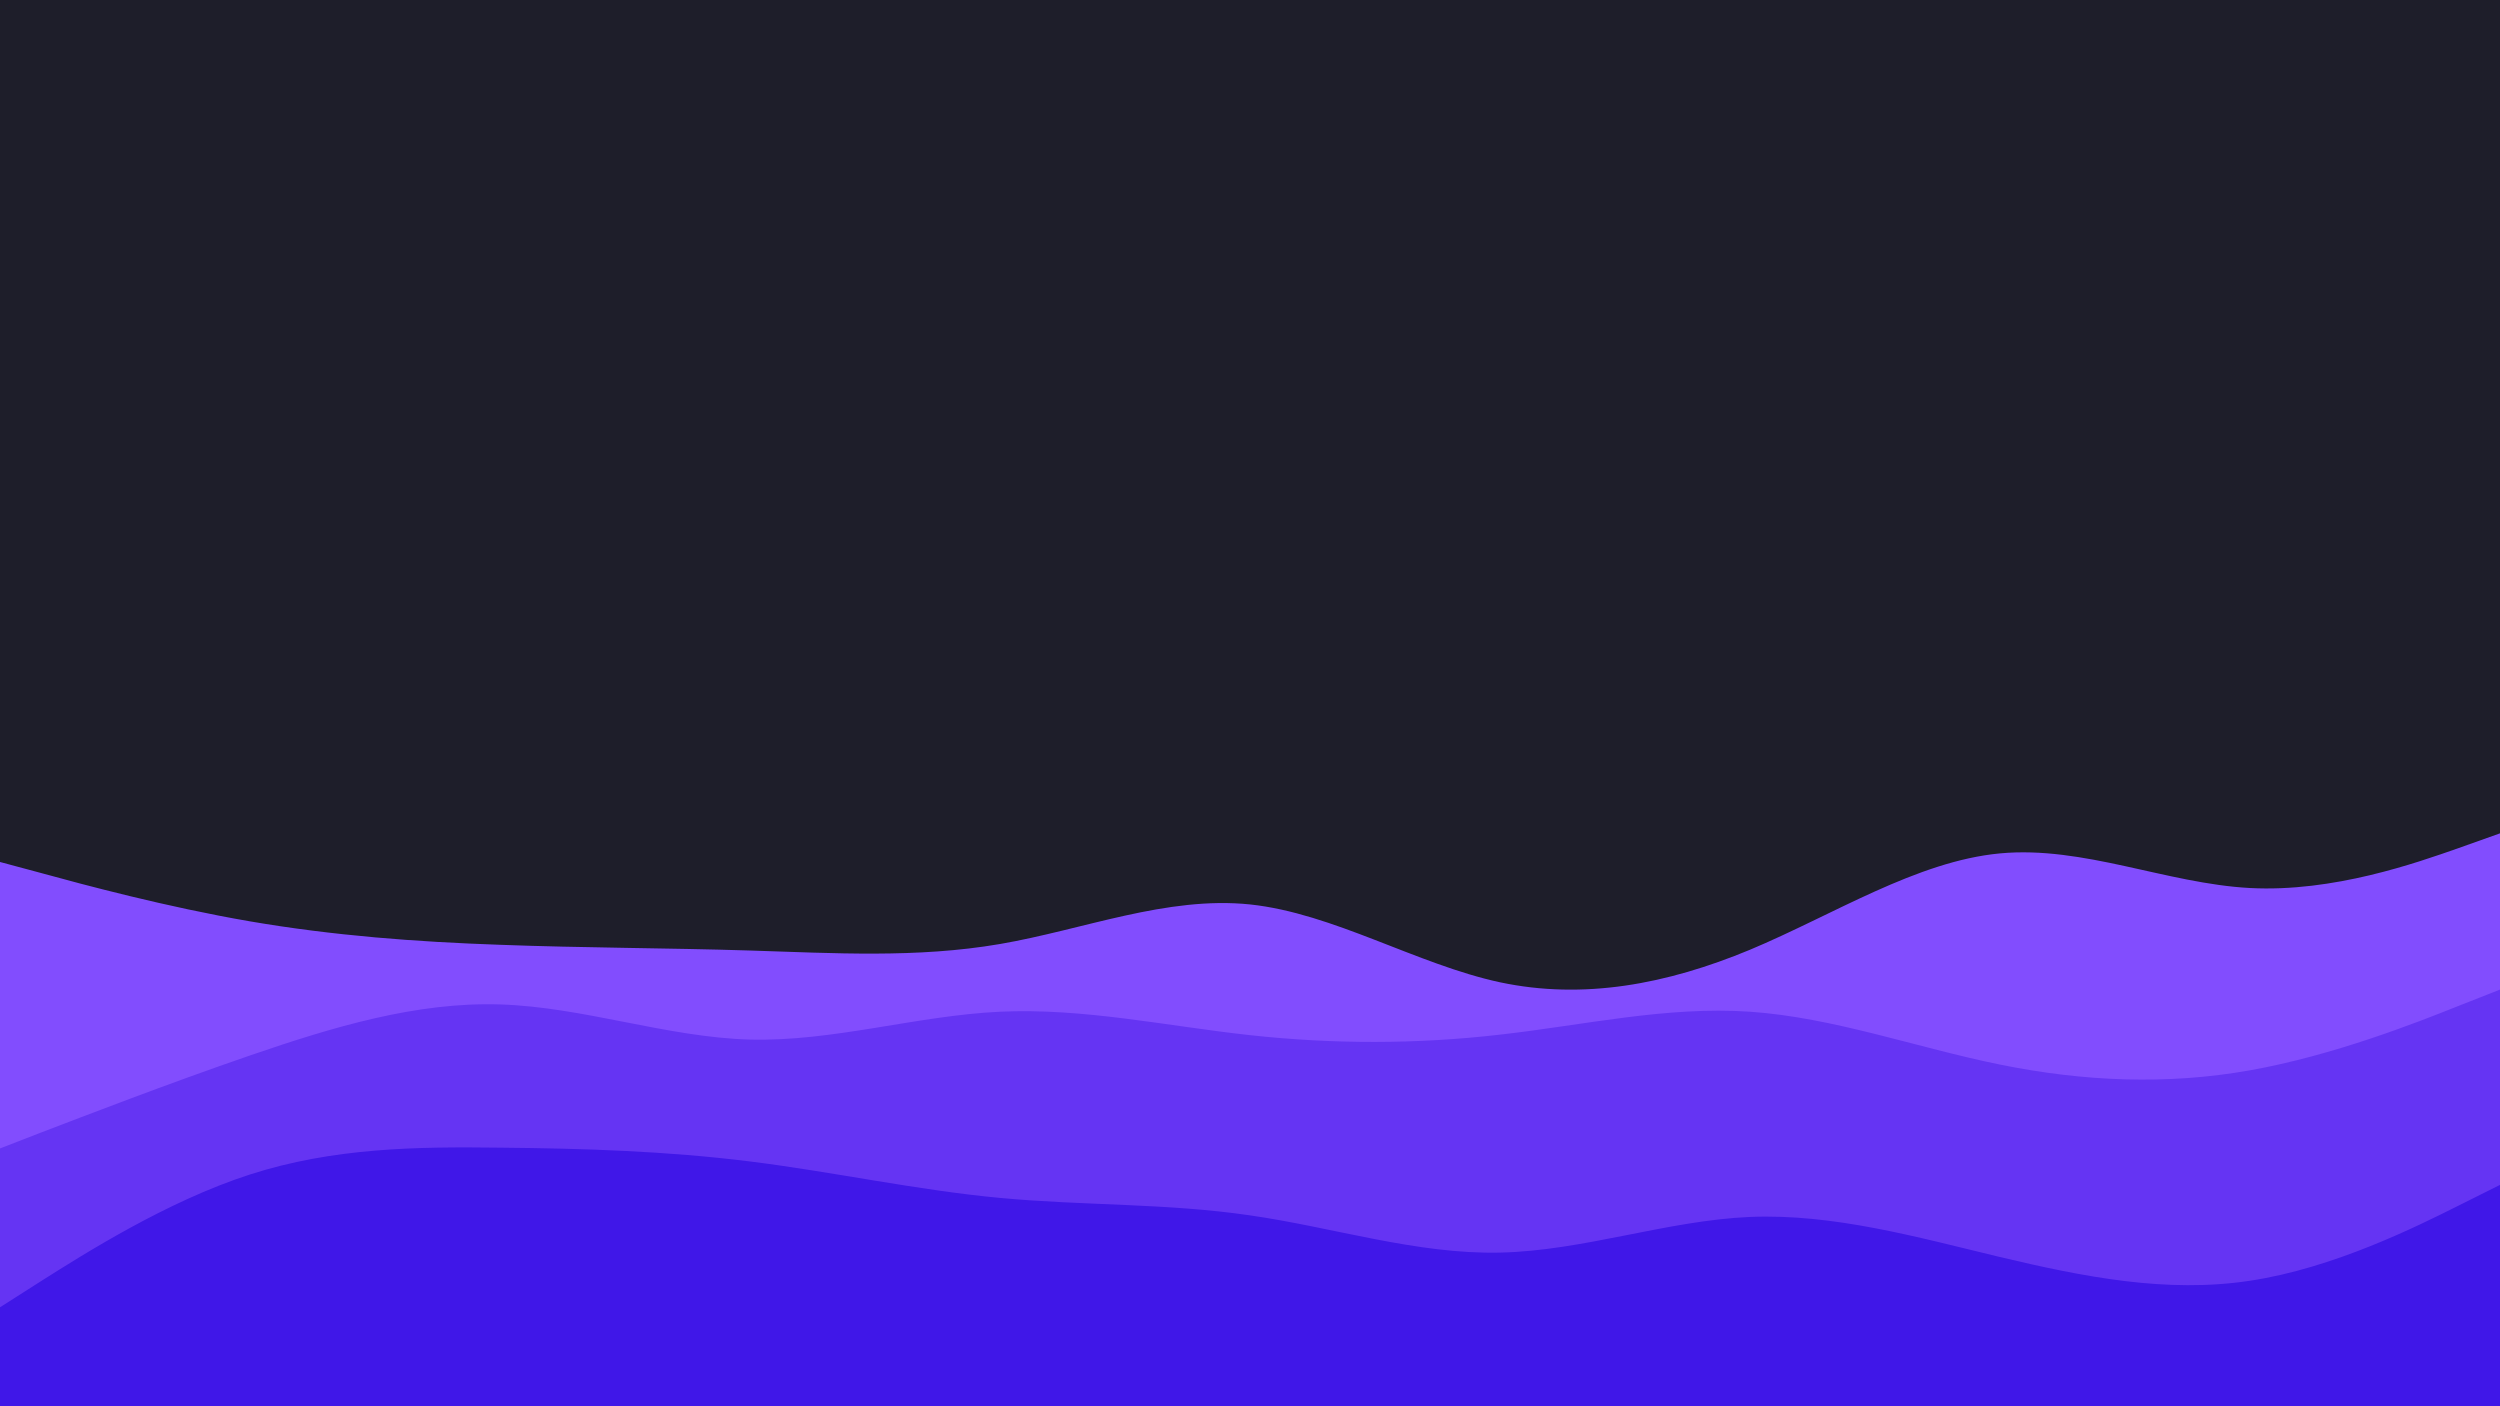 <svg id="visual" viewBox="0 0 960 540" width="960" height="540" xmlns="http://www.w3.org/2000/svg" xmlns:xlink="http://www.w3.org/1999/xlink" version="1.1"><rect x="0" y="0" width="960" height="540" fill="#1e1e2a"></rect><path d="M0 331L16 335.3C32 339.7 64 348.3 96 353.8C128 359.3 160 361.7 192 362.8C224 364 256 364 288 365C320 366 352 368 384 362.5C416 357 448 344 480 347.3C512 350.7 544 370.3 576 377.2C608 384 640 378 672 364.7C704 351.3 736 330.7 768 327.7C800 324.7 832 339.3 864 341C896 342.7 928 331.3 944 325.7L960 320L960 541L944 541C928 541 896 541 864 541C832 541 800 541 768 541C736 541 704 541 672 541C640 541 608 541 576 541C544 541 512 541 480 541C448 541 416 541 384 541C352 541 320 541 288 541C256 541 224 541 192 541C160 541 128 541 96 541C64 541 32 541 16 541L0 541Z" fill="#824dfe"></path><path d="M0 441L16 434.8C32 428.7 64 416.3 96 405.3C128 394.3 160 384.7 192 385.7C224 386.7 256 398.3 288 399.2C320 400 352 390 384 388.5C416 387 448 394 480 397.5C512 401 544 401 576 397.3C608 393.7 640 386.3 672 388.5C704 390.7 736 402.3 768 408.8C800 415.3 832 416.7 864 411C896 405.3 928 392.7 944 386.3L960 380L960 541L944 541C928 541 896 541 864 541C832 541 800 541 768 541C736 541 704 541 672 541C640 541 608 541 576 541C544 541 512 541 480 541C448 541 416 541 384 541C352 541 320 541 288 541C256 541 224 541 192 541C160 541 128 541 96 541C64 541 32 541 16 541L0 541Z" fill="#6534f3"></path><path d="M0 502L16 491.8C32 481.7 64 461.3 96 451C128 440.7 160 440.3 192 440.7C224 441 256 442 288 446C320 450 352 457 384 460C416 463 448 462 480 466.7C512 471.3 544 481.7 576 481C608 480.3 640 468.7 672 467.3C704 466 736 475 768 482.7C800 490.3 832 496.7 864 491.8C896 487 928 471 944 463L960 455L960 541L944 541C928 541 896 541 864 541C832 541 800 541 768 541C736 541 704 541 672 541C640 541 608 541 576 541C544 541 512 541 480 541C448 541 416 541 384 541C352 541 320 541 288 541C256 541 224 541 192 541C160 541 128 541 96 541C64 541 32 541 16 541L0 541Z" fill="#4017e8"></path></svg>